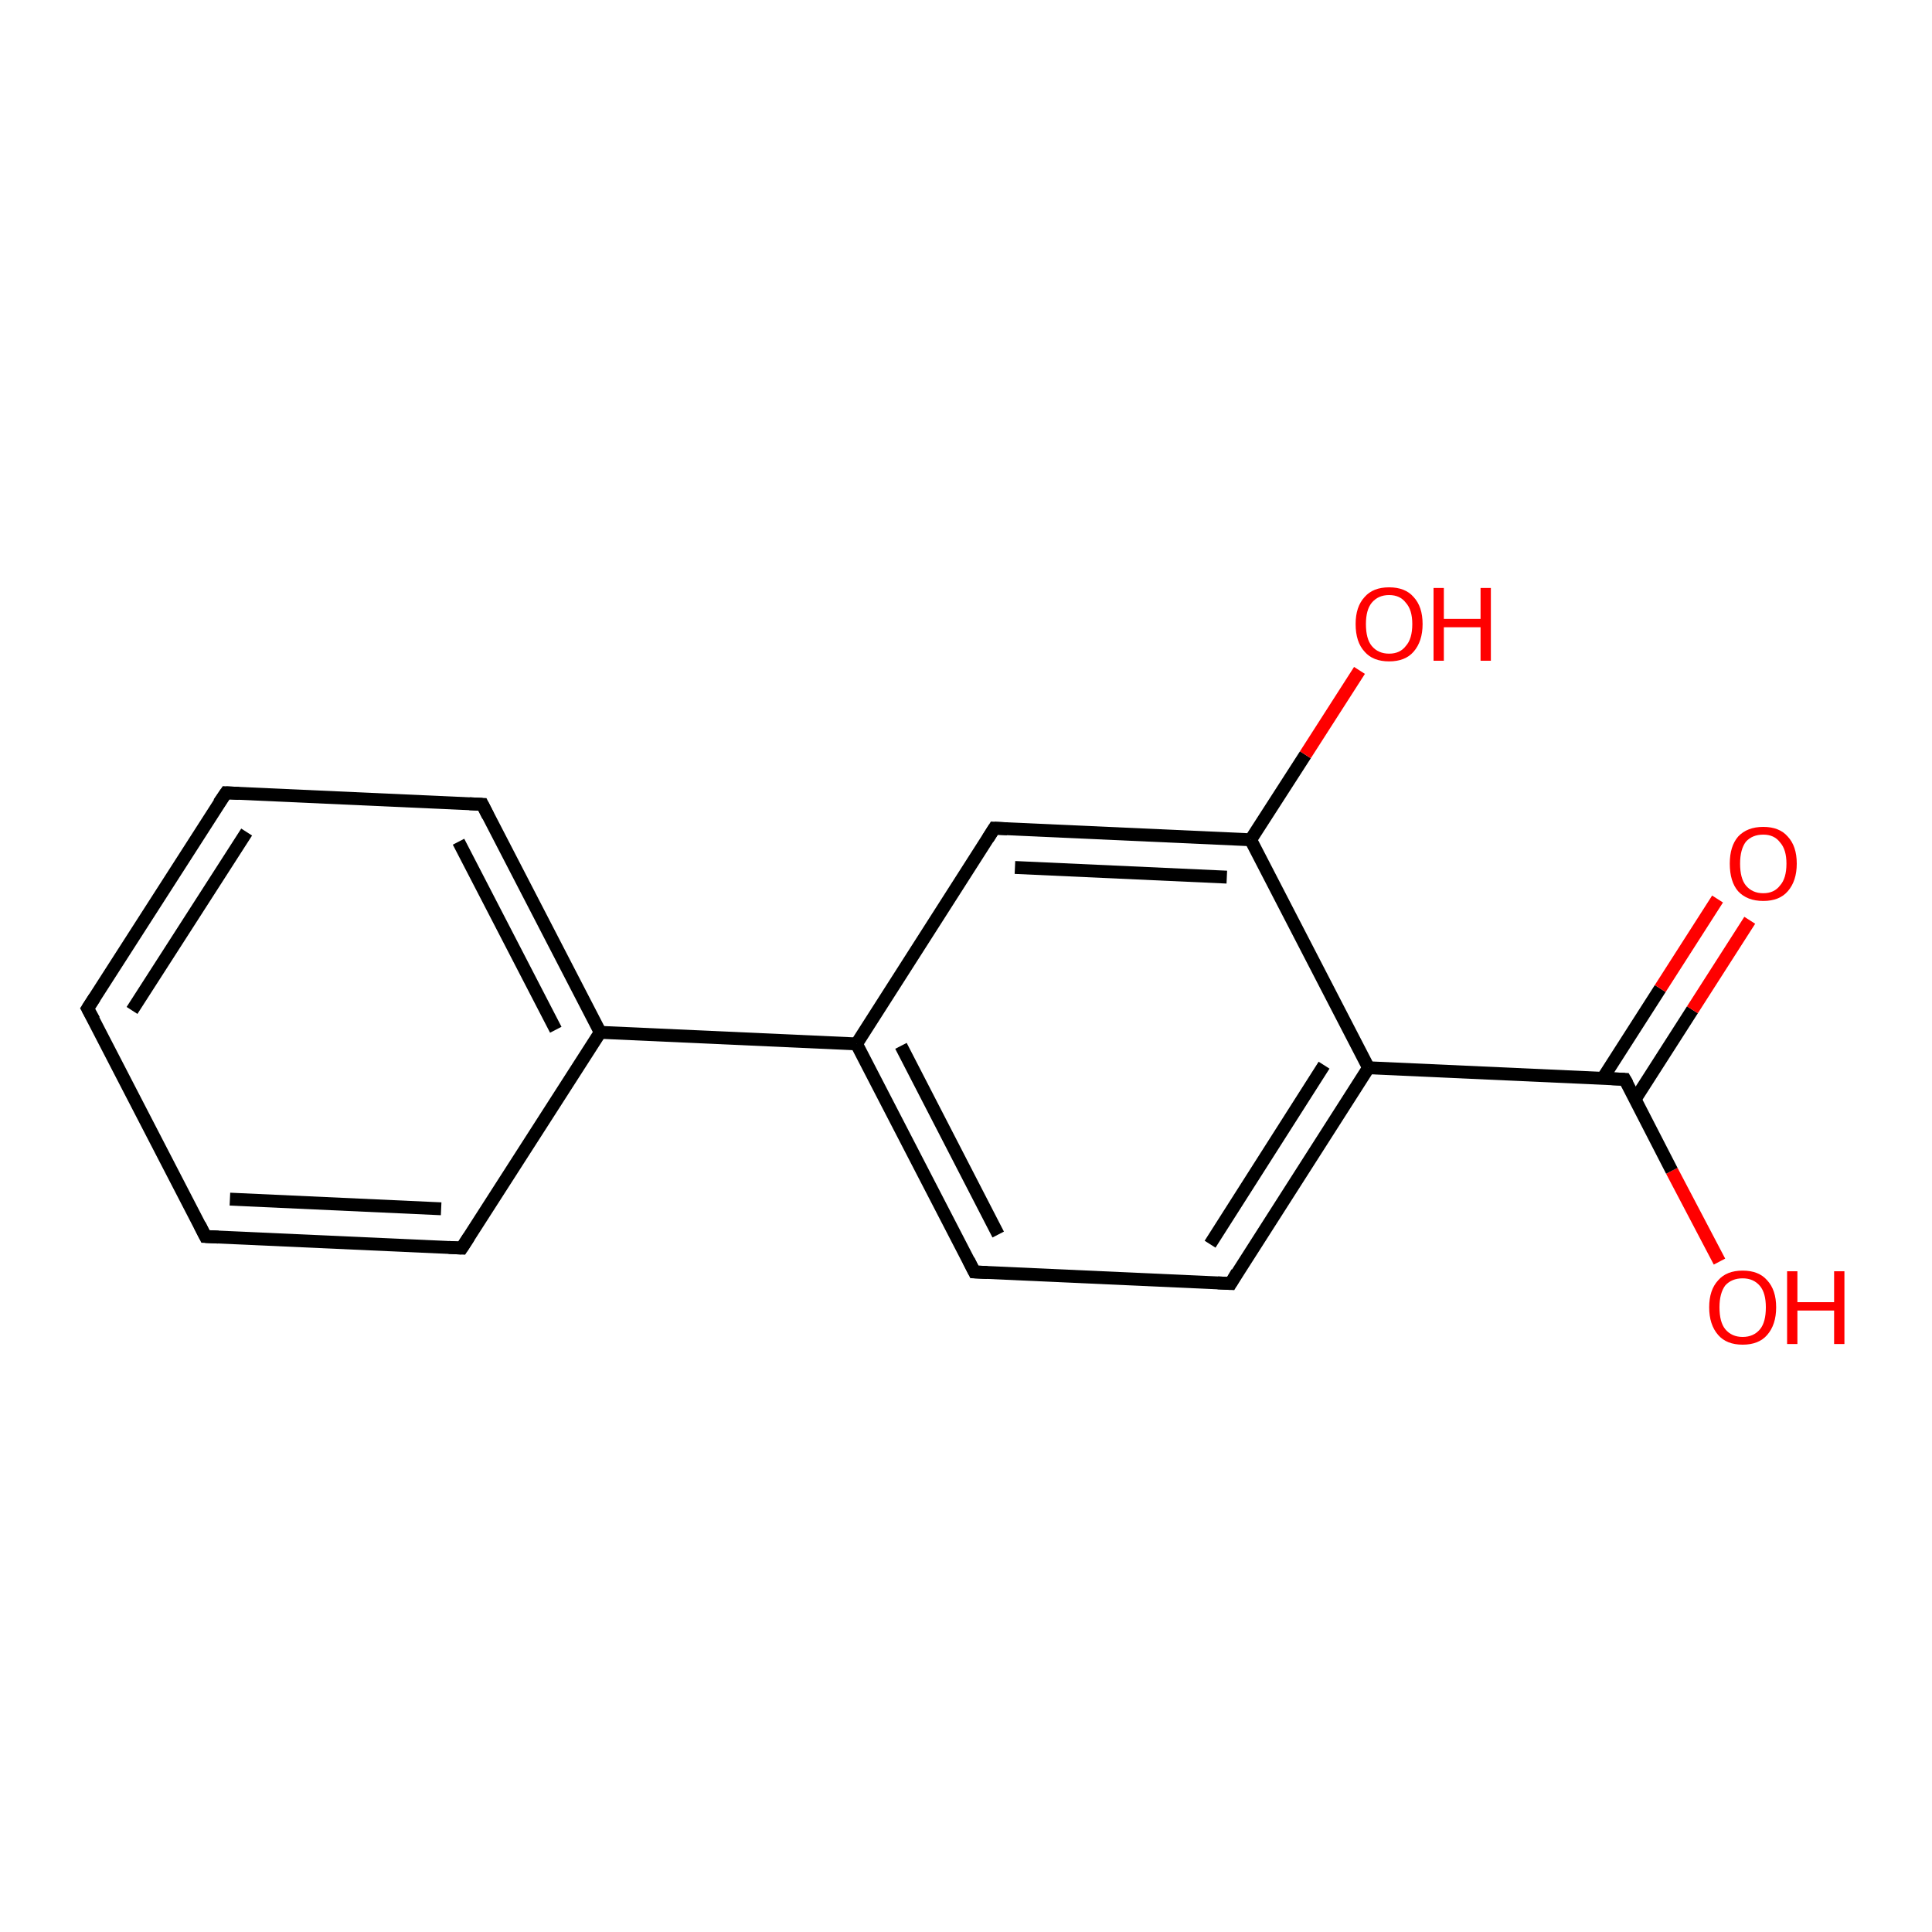 <?xml version='1.0' encoding='iso-8859-1'?>
<svg version='1.1' baseProfile='full'
              xmlns='http://www.w3.org/2000/svg'
                      xmlns:rdkit='http://www.rdkit.org/xml'
                      xmlns:xlink='http://www.w3.org/1999/xlink'
                  xml:space='preserve'
width='300px' height='300px' viewBox='0 0 300 300'>
<!-- END OF HEADER -->
<rect style='opacity:1.0;fill:#FFFFFF;stroke:none' width='300.0' height='300.0' x='0.0' y='0.0'> </rect>
<path class='bond-0 atom-0 atom-1' d='M 267.0,195.9 L 259.6,181.8' style='fill:none;fill-rule:evenodd;stroke:#FF0000;stroke-width:2.0px;stroke-linecap:butt;stroke-linejoin:miter;stroke-opacity:1' />
<path class='bond-0 atom-0 atom-1' d='M 259.6,181.8 L 252.3,167.6' style='fill:none;fill-rule:evenodd;stroke:#000000;stroke-width:2.0px;stroke-linecap:butt;stroke-linejoin:miter;stroke-opacity:1' />
<path class='bond-1 atom-1 atom-2' d='M 253.9,170.7 L 262.8,156.8' style='fill:none;fill-rule:evenodd;stroke:#000000;stroke-width:2.0px;stroke-linecap:butt;stroke-linejoin:miter;stroke-opacity:1' />
<path class='bond-1 atom-1 atom-2' d='M 262.8,156.8 L 271.7,142.9' style='fill:none;fill-rule:evenodd;stroke:#FF0000;stroke-width:2.0px;stroke-linecap:butt;stroke-linejoin:miter;stroke-opacity:1' />
<path class='bond-1 atom-1 atom-2' d='M 248.9,167.4 L 257.8,153.5' style='fill:none;fill-rule:evenodd;stroke:#000000;stroke-width:2.0px;stroke-linecap:butt;stroke-linejoin:miter;stroke-opacity:1' />
<path class='bond-1 atom-1 atom-2' d='M 257.8,153.5 L 266.7,139.6' style='fill:none;fill-rule:evenodd;stroke:#FF0000;stroke-width:2.0px;stroke-linecap:butt;stroke-linejoin:miter;stroke-opacity:1' />
<path class='bond-2 atom-1 atom-3' d='M 252.3,167.6 L 212.5,165.8' style='fill:none;fill-rule:evenodd;stroke:#000000;stroke-width:2.0px;stroke-linecap:butt;stroke-linejoin:miter;stroke-opacity:1' />
<path class='bond-3 atom-3 atom-4' d='M 212.5,165.8 L 191.1,199.3' style='fill:none;fill-rule:evenodd;stroke:#000000;stroke-width:2.0px;stroke-linecap:butt;stroke-linejoin:miter;stroke-opacity:1' />
<path class='bond-3 atom-3 atom-4' d='M 205.6,165.4 L 187.9,193.2' style='fill:none;fill-rule:evenodd;stroke:#000000;stroke-width:2.0px;stroke-linecap:butt;stroke-linejoin:miter;stroke-opacity:1' />
<path class='bond-4 atom-4 atom-5' d='M 191.1,199.3 L 151.3,197.5' style='fill:none;fill-rule:evenodd;stroke:#000000;stroke-width:2.0px;stroke-linecap:butt;stroke-linejoin:miter;stroke-opacity:1' />
<path class='bond-5 atom-5 atom-6' d='M 151.3,197.5 L 133.0,162.1' style='fill:none;fill-rule:evenodd;stroke:#000000;stroke-width:2.0px;stroke-linecap:butt;stroke-linejoin:miter;stroke-opacity:1' />
<path class='bond-5 atom-5 atom-6' d='M 155.0,191.7 L 139.9,162.4' style='fill:none;fill-rule:evenodd;stroke:#000000;stroke-width:2.0px;stroke-linecap:butt;stroke-linejoin:miter;stroke-opacity:1' />
<path class='bond-6 atom-6 atom-7' d='M 133.0,162.1 L 154.4,128.6' style='fill:none;fill-rule:evenodd;stroke:#000000;stroke-width:2.0px;stroke-linecap:butt;stroke-linejoin:miter;stroke-opacity:1' />
<path class='bond-7 atom-7 atom-8' d='M 154.4,128.6 L 194.2,130.4' style='fill:none;fill-rule:evenodd;stroke:#000000;stroke-width:2.0px;stroke-linecap:butt;stroke-linejoin:miter;stroke-opacity:1' />
<path class='bond-7 atom-7 atom-8' d='M 157.6,134.7 L 190.5,136.2' style='fill:none;fill-rule:evenodd;stroke:#000000;stroke-width:2.0px;stroke-linecap:butt;stroke-linejoin:miter;stroke-opacity:1' />
<path class='bond-8 atom-8 atom-9' d='M 194.2,130.4 L 202.7,117.2' style='fill:none;fill-rule:evenodd;stroke:#000000;stroke-width:2.0px;stroke-linecap:butt;stroke-linejoin:miter;stroke-opacity:1' />
<path class='bond-8 atom-8 atom-9' d='M 202.7,117.2 L 211.1,104.1' style='fill:none;fill-rule:evenodd;stroke:#FF0000;stroke-width:2.0px;stroke-linecap:butt;stroke-linejoin:miter;stroke-opacity:1' />
<path class='bond-9 atom-6 atom-10' d='M 133.0,162.1 L 93.2,160.3' style='fill:none;fill-rule:evenodd;stroke:#000000;stroke-width:2.0px;stroke-linecap:butt;stroke-linejoin:miter;stroke-opacity:1' />
<path class='bond-10 atom-10 atom-11' d='M 93.2,160.3 L 74.9,124.9' style='fill:none;fill-rule:evenodd;stroke:#000000;stroke-width:2.0px;stroke-linecap:butt;stroke-linejoin:miter;stroke-opacity:1' />
<path class='bond-10 atom-10 atom-11' d='M 86.3,159.9 L 71.2,130.7' style='fill:none;fill-rule:evenodd;stroke:#000000;stroke-width:2.0px;stroke-linecap:butt;stroke-linejoin:miter;stroke-opacity:1' />
<path class='bond-11 atom-11 atom-12' d='M 74.9,124.9 L 35.1,123.1' style='fill:none;fill-rule:evenodd;stroke:#000000;stroke-width:2.0px;stroke-linecap:butt;stroke-linejoin:miter;stroke-opacity:1' />
<path class='bond-12 atom-12 atom-13' d='M 35.1,123.1 L 13.6,156.6' style='fill:none;fill-rule:evenodd;stroke:#000000;stroke-width:2.0px;stroke-linecap:butt;stroke-linejoin:miter;stroke-opacity:1' />
<path class='bond-12 atom-12 atom-13' d='M 38.3,129.2 L 20.5,156.9' style='fill:none;fill-rule:evenodd;stroke:#000000;stroke-width:2.0px;stroke-linecap:butt;stroke-linejoin:miter;stroke-opacity:1' />
<path class='bond-13 atom-13 atom-14' d='M 13.6,156.6 L 31.9,192.0' style='fill:none;fill-rule:evenodd;stroke:#000000;stroke-width:2.0px;stroke-linecap:butt;stroke-linejoin:miter;stroke-opacity:1' />
<path class='bond-14 atom-14 atom-15' d='M 31.9,192.0 L 71.7,193.8' style='fill:none;fill-rule:evenodd;stroke:#000000;stroke-width:2.0px;stroke-linecap:butt;stroke-linejoin:miter;stroke-opacity:1' />
<path class='bond-14 atom-14 atom-15' d='M 35.7,186.2 L 68.5,187.7' style='fill:none;fill-rule:evenodd;stroke:#000000;stroke-width:2.0px;stroke-linecap:butt;stroke-linejoin:miter;stroke-opacity:1' />
<path class='bond-15 atom-8 atom-3' d='M 194.2,130.4 L 212.5,165.8' style='fill:none;fill-rule:evenodd;stroke:#000000;stroke-width:2.0px;stroke-linecap:butt;stroke-linejoin:miter;stroke-opacity:1' />
<path class='bond-16 atom-15 atom-10' d='M 71.7,193.8 L 93.2,160.3' style='fill:none;fill-rule:evenodd;stroke:#000000;stroke-width:2.0px;stroke-linecap:butt;stroke-linejoin:miter;stroke-opacity:1' />
<path d='M 252.7,168.3 L 252.3,167.6 L 250.3,167.5' style='fill:none;stroke:#000000;stroke-width:2.0px;stroke-linecap:butt;stroke-linejoin:miter;stroke-opacity:1;' />
<path d='M 192.1,197.6 L 191.1,199.3 L 189.1,199.2' style='fill:none;stroke:#000000;stroke-width:2.0px;stroke-linecap:butt;stroke-linejoin:miter;stroke-opacity:1;' />
<path d='M 153.3,197.6 L 151.3,197.5 L 150.4,195.7' style='fill:none;stroke:#000000;stroke-width:2.0px;stroke-linecap:butt;stroke-linejoin:miter;stroke-opacity:1;' />
<path d='M 153.4,130.2 L 154.4,128.6 L 156.4,128.7' style='fill:none;stroke:#000000;stroke-width:2.0px;stroke-linecap:butt;stroke-linejoin:miter;stroke-opacity:1;' />
<path d='M 75.8,126.7 L 74.9,124.9 L 72.9,124.8' style='fill:none;stroke:#000000;stroke-width:2.0px;stroke-linecap:butt;stroke-linejoin:miter;stroke-opacity:1;' />
<path d='M 37.1,123.2 L 35.1,123.1 L 34.0,124.7' style='fill:none;stroke:#000000;stroke-width:2.0px;stroke-linecap:butt;stroke-linejoin:miter;stroke-opacity:1;' />
<path d='M 14.7,154.9 L 13.6,156.6 L 14.6,158.4' style='fill:none;stroke:#000000;stroke-width:2.0px;stroke-linecap:butt;stroke-linejoin:miter;stroke-opacity:1;' />
<path d='M 31.0,190.2 L 31.9,192.0 L 33.9,192.1' style='fill:none;stroke:#000000;stroke-width:2.0px;stroke-linecap:butt;stroke-linejoin:miter;stroke-opacity:1;' />
<path d='M 69.7,193.7 L 71.7,193.8 L 72.8,192.1' style='fill:none;stroke:#000000;stroke-width:2.0px;stroke-linecap:butt;stroke-linejoin:miter;stroke-opacity:1;' />
<path class='atom-0' d='M 265.4 203.0
Q 265.4 200.3, 266.8 198.8
Q 268.1 197.3, 270.6 197.3
Q 273.1 197.3, 274.4 198.8
Q 275.8 200.3, 275.8 203.0
Q 275.8 205.7, 274.4 207.3
Q 273.1 208.8, 270.6 208.8
Q 268.1 208.8, 266.8 207.3
Q 265.4 205.7, 265.4 203.0
M 270.6 207.6
Q 272.3 207.6, 273.3 206.4
Q 274.2 205.3, 274.2 203.0
Q 274.2 200.8, 273.3 199.7
Q 272.3 198.5, 270.6 198.5
Q 268.9 198.5, 267.9 199.6
Q 267.0 200.8, 267.0 203.0
Q 267.0 205.3, 267.9 206.4
Q 268.9 207.6, 270.6 207.6
' fill='#FF0000'/>
<path class='atom-0' d='M 277.5 197.4
L 279.1 197.4
L 279.1 202.2
L 284.8 202.2
L 284.8 197.4
L 286.4 197.4
L 286.4 208.7
L 284.8 208.7
L 284.8 203.5
L 279.1 203.5
L 279.1 208.7
L 277.5 208.7
L 277.5 197.4
' fill='#FF0000'/>
<path class='atom-2' d='M 268.6 134.1
Q 268.6 131.4, 269.9 129.9
Q 271.3 128.4, 273.8 128.4
Q 276.3 128.4, 277.6 129.9
Q 279.0 131.4, 279.0 134.1
Q 279.0 136.8, 277.6 138.4
Q 276.3 139.9, 273.8 139.9
Q 271.3 139.9, 269.9 138.4
Q 268.6 136.9, 268.6 134.1
M 273.8 138.7
Q 275.5 138.7, 276.4 137.5
Q 277.4 136.4, 277.4 134.1
Q 277.4 131.9, 276.4 130.8
Q 275.5 129.6, 273.8 129.6
Q 272.1 129.6, 271.1 130.7
Q 270.2 131.9, 270.2 134.1
Q 270.2 136.4, 271.1 137.5
Q 272.1 138.7, 273.8 138.7
' fill='#FF0000'/>
<path class='atom-9' d='M 210.5 96.9
Q 210.5 94.2, 211.9 92.7
Q 213.2 91.2, 215.7 91.2
Q 218.2 91.2, 219.5 92.7
Q 220.9 94.2, 220.9 96.9
Q 220.9 99.6, 219.5 101.2
Q 218.2 102.7, 215.7 102.7
Q 213.2 102.7, 211.9 101.2
Q 210.5 99.7, 210.5 96.9
M 215.7 101.5
Q 217.4 101.5, 218.3 100.3
Q 219.3 99.2, 219.3 96.9
Q 219.3 94.7, 218.3 93.6
Q 217.4 92.4, 215.7 92.4
Q 214.0 92.4, 213.0 93.6
Q 212.1 94.7, 212.1 96.9
Q 212.1 99.2, 213.0 100.3
Q 214.0 101.5, 215.7 101.5
' fill='#FF0000'/>
<path class='atom-9' d='M 222.6 91.3
L 224.2 91.3
L 224.2 96.1
L 229.9 96.1
L 229.9 91.3
L 231.5 91.3
L 231.5 102.6
L 229.9 102.6
L 229.9 97.4
L 224.2 97.4
L 224.2 102.6
L 222.6 102.6
L 222.6 91.3
' fill='#FF0000'/>
</svg>
